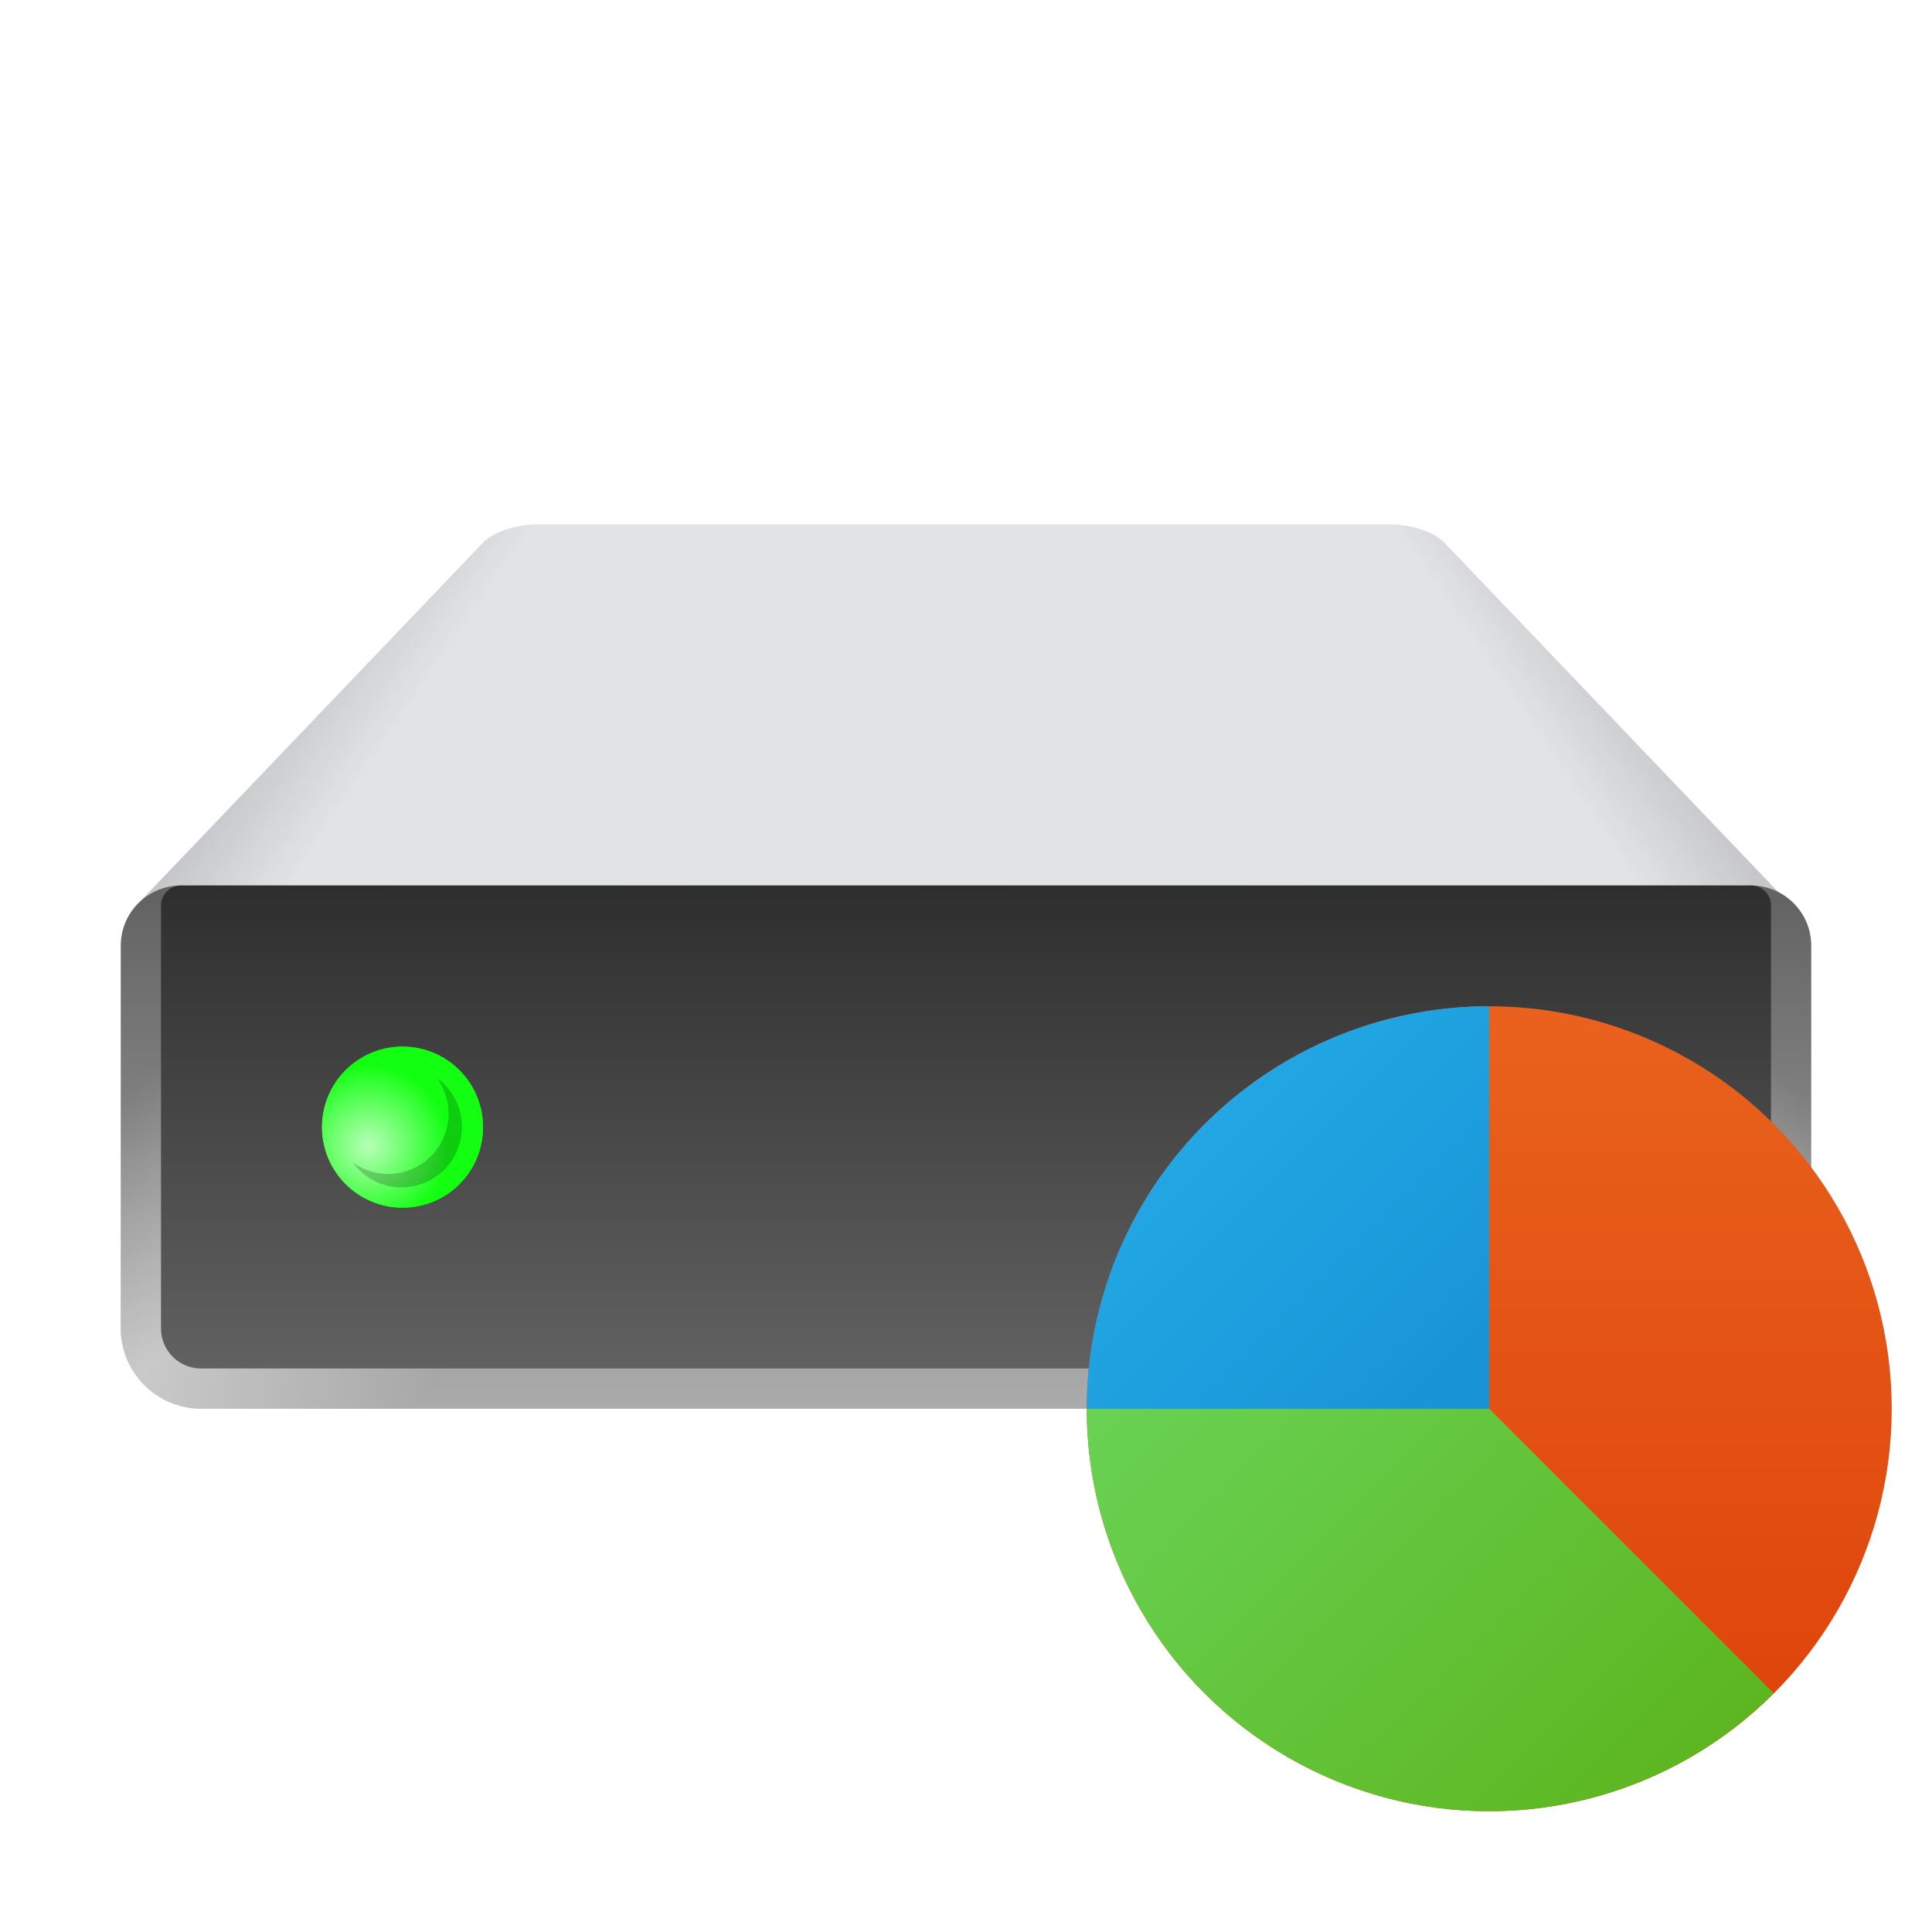 <?xml version="1.0" encoding="UTF-8" standalone="no"?>
<svg
   width="48"
   height="48"
   version="1.1"
   viewBox="0 0 48 48"
   id="svg6"
   sodipodi:docname="disk-usage-analyzer.svg"
   inkscape:version="1.4.2 (ebf0e940d0, 2025-05-08)"
   xmlns:inkscape="http://www.inkscape.org/namespaces/inkscape"
   xmlns:sodipodi="http://sodipodi.sourceforge.net/DTD/sodipodi-0.dtd"
   xmlns:xlink="http://www.w3.org/1999/xlink"
   xmlns="http://www.w3.org/2000/svg"
   xmlns:svg="http://www.w3.org/2000/svg"
   xmlns:rdf="http://www.w3.org/1999/02/22-rdf-syntax-ns#"
   xmlns:cc="http://creativecommons.org/ns#"
   xmlns:dc="http://purl.org/dc/elements/1.1/">
  <defs
     id="defs10">
    <linearGradient
       inkscape:collect="always"
       id="linearGradient58462">
      <stop
         style="stop-color:#636363;stop-opacity:1;"
         offset="0"
         id="stop58458" />
      <stop
         style="stop-color:#ababab;stop-opacity:0.996"
         offset="1"
         id="stop58460" />
    </linearGradient>
    <linearGradient
       inkscape:collect="always"
       id="linearGradient50927">
      <stop
         style="stop-color:#000000;stop-opacity:1;"
         offset="0"
         id="stop50923" />
      <stop
         style="stop-color:#000000;stop-opacity:0;"
         offset="1"
         id="stop50925" />
    </linearGradient>
    <linearGradient
       inkscape:collect="always"
       id="linearGradient50337">
      <stop
         style="stop-color:#ffffff;stop-opacity:1;"
         offset="0"
         id="stop50333" />
      <stop
         style="stop-color:#ffffff;stop-opacity:0;"
         offset="1"
         id="stop50335" />
    </linearGradient>
    <linearGradient
       inkscape:collect="always"
       id="linearGradient48004">
      <stop
         style="stop-color:#ffffff;stop-opacity:0"
         offset="0"
         id="stop48000" />
      <stop
         style="stop-color:#ffffff;stop-opacity:1"
         offset="0.5"
         id="stop48328" />
      <stop
         style="stop-color:#ffffff;stop-opacity:0;"
         offset="1"
         id="stop48002" />
    </linearGradient>
    <linearGradient
       inkscape:collect="always"
       id="linearGradient10484">
      <stop
         style="stop-color:#2e2e2e;stop-opacity:1;"
         offset="0"
         id="stop10480" />
      <stop
         style="stop-color:#616161;stop-opacity:1"
         offset="1"
         id="stop10482" />
    </linearGradient>
    <linearGradient
       inkscape:collect="always"
       xlink:href="#linearGradient10484"
       id="linearGradient10486"
       x1="8.914"
       y1="13.01"
       x2="8.914"
       y2="19.269"
       gradientUnits="userSpaceOnUse"
       gradientTransform="matrix(1.886,0,0,1.917,7.191,-2.942)" />
    <linearGradient
       inkscape:collect="always"
       xlink:href="#linearGradient48004"
       id="linearGradient48006"
       x1="0.542"
       y1="10.597"
       x2="3.065"
       y2="13.265"
       gradientUnits="userSpaceOnUse"
       gradientTransform="matrix(2.835,0,0,2.835,1.246292e-6,-1.25)" />
    <radialGradient
       inkscape:collect="always"
       xlink:href="#linearGradient50337"
       id="radialGradient50339"
       cx="3.556"
       cy="10.339"
       fx="3.556"
       fy="10.339"
       r="0.661"
       gradientUnits="userSpaceOnUse"
       gradientTransform="matrix(3.024,0,0,3.024,-1.6,-2.8)" />
    <linearGradient
       inkscape:collect="always"
       xlink:href="#linearGradient50927"
       id="linearGradient50929"
       x1="0.817"
       y1="6.694"
       x2="2.705"
       y2="7.975"
       gradientUnits="userSpaceOnUse"
       gradientTransform="matrix(2.826,0,0,2.826,0.013,-1.182)" />
    <linearGradient
       inkscape:collect="always"
       xlink:href="#linearGradient50927"
       id="linearGradient51339"
       gradientUnits="userSpaceOnUse"
       x1="0.817"
       y1="6.694"
       x2="2.705"
       y2="7.975"
       gradientTransform="matrix(-2.826,0,0,2.826,47.872,-1.182)" />
    <linearGradient
       inkscape:collect="always"
       xlink:href="#linearGradient58462"
       id="linearGradient58464"
       x1="9.525"
       y1="8.334"
       x2="9.525"
       y2="12.788"
       gradientUnits="userSpaceOnUse"
       gradientTransform="matrix(2.835,0,0,2.835,1.246292e-6,-1.25)" />
    <linearGradient
       inkscape:collect="always"
       xlink:href="#linearGradient48004"
       id="linearGradient71108"
       gradientUnits="userSpaceOnUse"
       x1="0.542"
       y1="10.597"
       x2="3.065"
       y2="13.265"
       gradientTransform="matrix(-2.835,0,0,2.835,48,-1.25)" />
    <filter
       inkscape:collect="always"
       style="color-interpolation-filters:sRGB"
       id="filter1734"
       x="-0.265"
       y="-0.265"
       width="1.53"
       height="1.53">
      <feGaussianBlur
         inkscape:collect="always"
         stdDeviation="0.117"
         id="feGaussianBlur1736" />
    </filter>
    <linearGradient
       inkscape:collect="always"
       xlink:href="#linearGradient3501"
       id="linearGradient945"
       x1="8.467"
       y1="4.2529297e-07"
       x2="8.467"
       y2="16.933"
       gradientUnits="userSpaceOnUse"
       gradientTransform="matrix(1.181,0,0,1.181,27,25)" />
    <linearGradient
       inkscape:collect="always"
       id="linearGradient3501">
      <stop
         style="stop-color:#e9621d;stop-opacity:1;"
         offset="0"
         id="stop3497" />
      <stop
         style="stop-color:#dd4008;stop-opacity:1"
         offset="1"
         id="stop3499" />
    </linearGradient>
    <linearGradient
       inkscape:collect="always"
       xlink:href="#linearGradient3675"
       id="linearGradient1834"
       x1="9.525"
       y1="1.852"
       x2="15.846"
       y2="8.174"
       gradientUnits="userSpaceOnUse"
       gradientTransform="matrix(2.7,0,0,2.7,1.286,20)" />
    <linearGradient
       inkscape:collect="always"
       id="linearGradient3675">
      <stop
         style="stop-color:#6ede6a;stop-opacity:1;"
         offset="0"
         id="stop3671" />
      <stop
         style="stop-color:#5db620;stop-opacity:1"
         offset="1"
         id="stop3673" />
    </linearGradient>
    <linearGradient
       inkscape:collect="always"
       xlink:href="#linearGradient3875"
       id="linearGradient2249"
       x1="40"
       y1="11"
       x2="61.893"
       y2="32.893"
       gradientUnits="userSpaceOnUse"
       gradientTransform="matrix(0.714,0,0,0.714,1.286,20)" />
    <linearGradient
       inkscape:collect="always"
       id="linearGradient3875">
      <stop
         style="stop-color:#22a7e4;stop-opacity:1;"
         offset="0"
         id="stop3871" />
      <stop
         style="stop-color:#0b79c2;stop-opacity:1"
         offset="1"
         id="stop3873" />
    </linearGradient>
  </defs>
  <sodipodi:namedview
     id="namedview8"
     pagecolor="#ffffff"
     bordercolor="#666666"
     borderopacity="1.0"
     inkscape:pageshadow="2"
     inkscape:pageopacity="0.0"
     inkscape:pagecheckerboard="0"
     showgrid="false"
     inkscape:zoom="16.6875"
     inkscape:cx="24"
     inkscape:cy="24"
     inkscape:window-width="1920"
     inkscape:window-height="1011"
     inkscape:window-x="0"
     inkscape:window-y="0"
     inkscape:window-maximized="1"
     inkscape:current-layer="svg6"
     inkscape:showpageshadow="2"
     inkscape:deskcolor="#d1d1d1" />
  <path
     id="rect31485"
     style="opacity:1;fill:#e1e3e6;fill-opacity:1;stroke-width:1.496;stroke-linecap:round;stroke-linejoin:round;stroke-dasharray:17.947, 1.496"
     d="m 13.441,13.026 c -0.666,-0.004 -1.186,0.204 -1.431,0.445 l -8.567,8.966 1.057,-0.438 h 8.973 20.938 8.973 l 1.057,0.438 -8.567,-8.966 c -0.245,-0.242 -0.765,-0.449 -1.431,-0.445 z"
     sodipodi:nodetypes="ccccccccccc" />
  <path
     id="rect31485-9"
     style="opacity:0.3;fill:url(#linearGradient50929);fill-opacity:1;stroke-width:1.496;stroke-linecap:round;stroke-linejoin:round;stroke-dasharray:17.947, 1.496"
     d="m 13.441,13.026 c -0.666,-0.004 -1.186,0.204 -1.431,0.445 l -8.567,8.966 1.057,-0.438 h 8.973 20.938 8.973 l 1.057,0.438 -8.567,-8.966 c -0.245,-0.242 -0.765,-0.449 -1.431,-0.445 z"
     sodipodi:nodetypes="ccccccccccc" />
  <path
     id="rect31485-9-0"
     style="opacity:0.3;fill:url(#linearGradient51339);fill-opacity:1;stroke-width:1.496;stroke-linecap:round;stroke-linejoin:round;stroke-dasharray:17.947, 1.496"
     d="m 34.444,13.026 c 0.666,-0.004 1.186,0.204 1.431,0.445 l 8.567,8.966 -1.057,-0.438 H 34.412 13.473 4.5 l -1.057,0.438 8.567,-8.966 c 0.245,-0.242 0.765,-0.449 1.431,-0.445 z"
     sodipodi:nodetypes="ccccccccccc" />
  <path
     id="rect849"
     style="fill:url(#linearGradient58464);fill-opacity:1;stroke-width:1.5;stroke-linecap:round;stroke-linejoin:round;stroke-dasharray:18, 1.5"
     d="M 4.5,22 C 3.669,22 3,22.669 3,23.5 v 9.5 a 2,2 0 0 0 2,2 H 43 A 2,2 0 0 0 45,33 v -9.5 c 0,-0.831 -0.669,-1.5 -1.5,-1.5 z" />
  <path
     id="rect849-5"
     style="opacity:0.4;fill:url(#linearGradient48006);fill-opacity:1;stroke-width:1.5;stroke-linecap:round;stroke-linejoin:round;stroke-dasharray:18, 1.5"
     d="M 4.5,22 C 3.669,22 3,22.669 3,23.5 v 9.5 a 2,2 0 0 0 2,2 H 43 A 2,2 0 0 0 45,33 v -9.5 c 0,-0.831 -0.669,-1.5 -1.5,-1.5 z" />
  <path
     id="rect849-5-8"
     style="opacity:0.4;fill:url(#linearGradient71108);fill-opacity:1;stroke-width:1.5;stroke-linecap:round;stroke-linejoin:round;stroke-dasharray:18, 1.5"
     d="M 4.5,22 C 3.669,22 3,22.669 3,23.5 v 9.5 a 2,2 0 0 0 2,2 H 43 A 2,2 0 0 0 45,33 v -9.5 c 0,-0.831 -0.669,-1.5 -1.5,-1.5 z" />
  <path
     id="rect1094"
     style="fill:url(#linearGradient10486);stroke-width:1.006;stroke-linecap:round;stroke-linejoin:round;stroke-dasharray:12.073, 1.006"
     d="m 4.473,22 a 0.5,0.5 0 0 0 -0.473,0.473 v 10.527 c 0,0.554 0.446,1 1,1 H 43 c 0.554,0 1,-0.446 1,-1 V 22.472 a 0.5,0.5 0 0 0 -0.473,-0.473 z" />
  <circle
     style="opacity:1;fill:#12ff12;fill-opacity:1;stroke-width:0.458;stroke-linecap:round;stroke-linejoin:round;stroke-dasharray:5.496, 0.458;filter:url(#filter1734)"
     id="path25907"
     cx="4.852"
     cy="16.988"
     r="0.529"
     transform="matrix(3.78,0,0,3.78,-8.339,-36.207)" />
  <circle
     style="fill:#12ff12;fill-opacity:1;stroke-width:1.6;stroke-linecap:round;stroke-linejoin:round;stroke-dasharray:19.2, 1.6"
     id="path30449"
     cx="10"
     cy="28"
     r="2" />
  <circle
     style="opacity:0.7;fill:url(#radialGradient50339);fill-opacity:1;stroke-width:1.6;stroke-linecap:round;stroke-linejoin:round;stroke-dasharray:19.2, 1.6"
     id="path50091"
     cx="10"
     cy="28"
     r="2" />
  <path
     id="path49923"
     style="opacity:0.2;fill:#000000;fill-opacity:1;stroke-width:1.333;stroke-linecap:round;stroke-linejoin:round;stroke-dasharray:16, 1.333"
     d="m 10.858,26.786 a 1.5,1.5 0 0 1 0.286,0.88 1.5,1.5 0 0 1 -1.5,1.5 1.5,1.5 0 0 1 -0.88,-0.286 1.5,1.5 0 0 0 1.214,0.62 1.5,1.5 0 0 0 1.5,-1.5 1.5,1.5 0 0 0 -0.62,-1.214 z" />
  <circle
     style="fill:url(#linearGradient945);fill-opacity:1;stroke-width:0.938;stroke-linecap:round;stroke-linejoin:round"
     id="path857"
     cx="37"
     cy="35"
     r="10" />
  <path
     id="path1402"
     style="fill:url(#linearGradient1834);fill-opacity:1;stroke-width:0.714"
     d="m 27,35 h 10 l 7.066,7.066 A 10,10 0 0 1 37,45 10,10 0 0 1 27,35 Z" />
  <path
     id="path2160"
     style="fill:url(#linearGradient2249);fill-opacity:1;stroke-width:0.692"
     d="m 37,25 a 10,10 0 0 0 -10,10 h 10 z" />
</svg>
